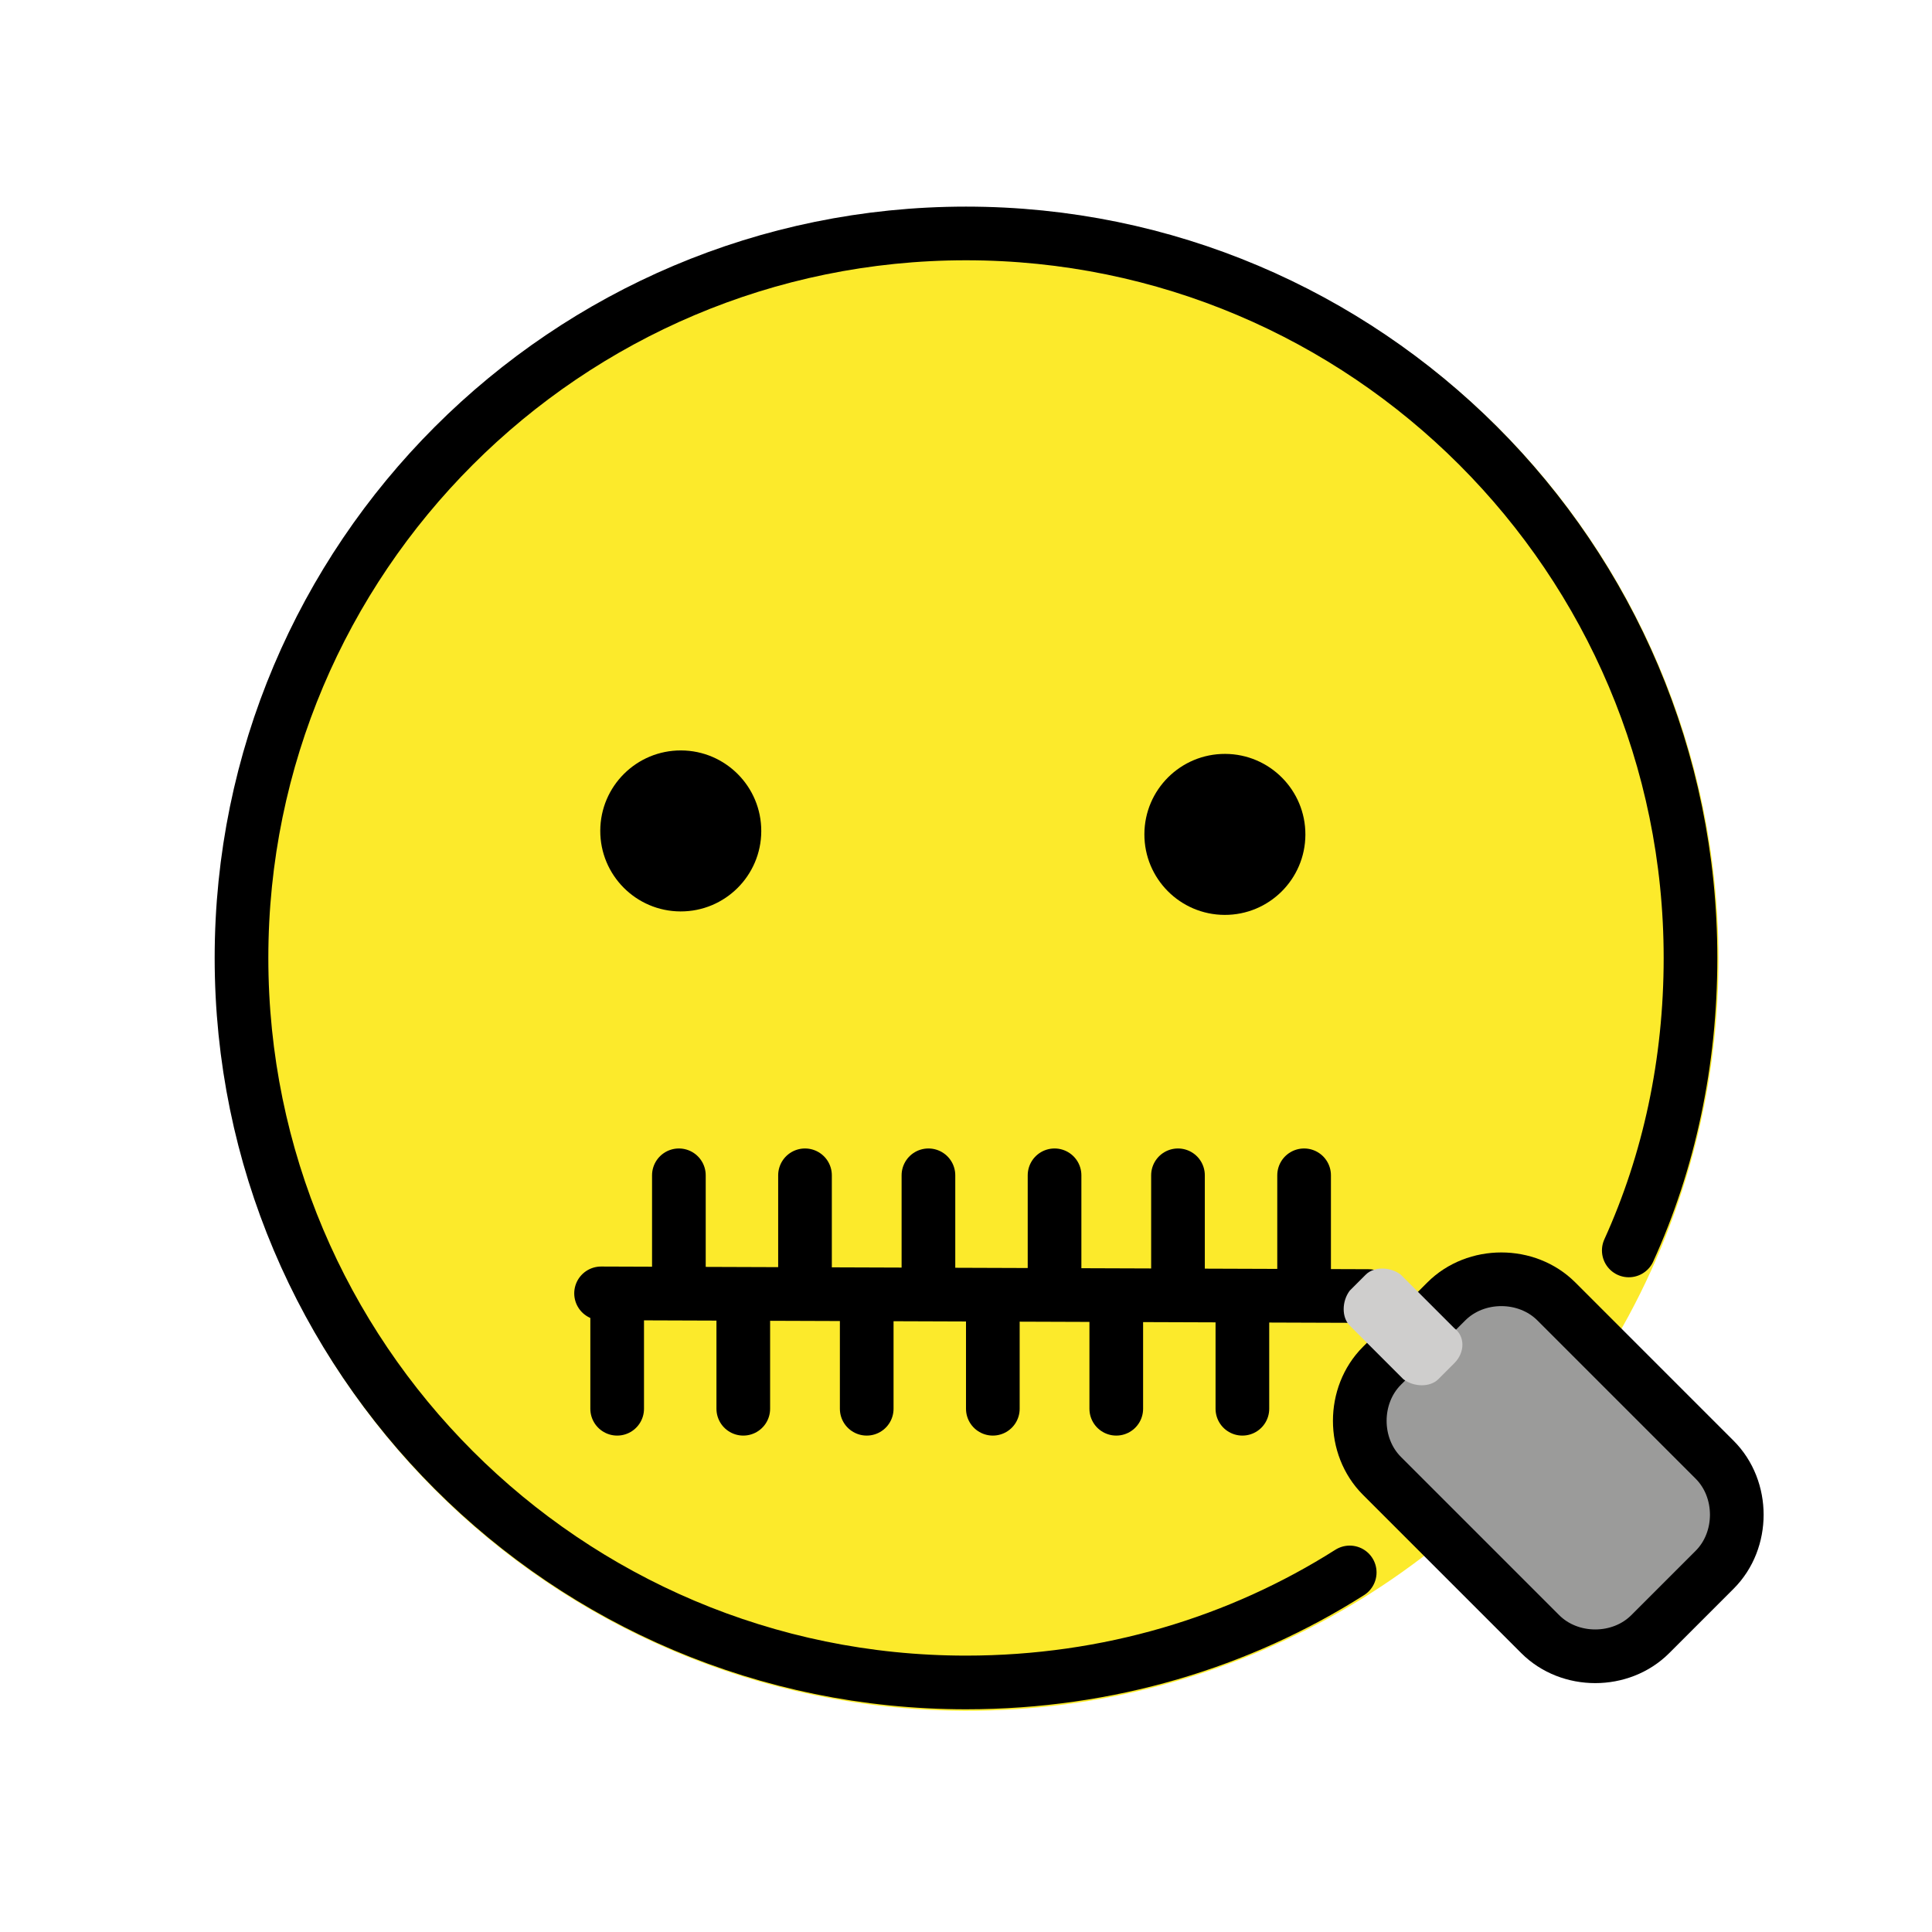 <?xml version="1.0" encoding="utf-8"?>
<!-- Generator: Adobe Illustrator 21.1.0, SVG Export Plug-In . SVG Version: 6.00 Build 0)  -->
<svg version="1.1" id="emoji" xmlns="http://www.w3.org/2000/svg" xmlns:xlink="http://www.w3.org/1999/xlink" x="0px" y="0px"
	 viewBox="0 0 72 72" enable-background="new 0 0 72 72" xml:space="preserve">
<g id="_xD83E__xDD10__1_">
	<g>
		<defs>
			<polygon id="SVGID_1_" points="36.1,8.8 26,10.7 19.7,14.2 14,20.2 9.9,28.8 9.9,43.3 16.4,54.3 25.8,60.8 35.9,62.8 44.3,61.4 
				53.4,56.4 59.4,49.2 63,38.4 62.2,29 57.7,19.7 52.8,14.6 44.3,10 			"/>
		</defs>
		<use xlink:href="#SVGID_1_"  overflow="visible" fill="#FCEA2B"/>
		<clipPath id="SVGID_2_">
			<use xlink:href="#SVGID_1_"  overflow="visible"/>
		</clipPath>
		
			<rect x="3.6" y="3.3" transform="matrix(3.749220e-03 -1 1 3.749220e-03 0.552 72.068)" clip-path="url(#SVGID_2_)" fill="#FCEA2B" width="65.8" height="64.9"/>
	</g>
	
		<ellipse transform="matrix(3.749220e-03 -1 1 3.749220e-03 0.11 71.621)" fill="none" stroke="#FCEA2B" stroke-width="2" stroke-miterlimit="10" cx="36" cy="35.8" rx="27" ry="27"/>
	<ellipse transform="matrix(3.749220e-03 -1 1 3.749220e-03 14.377 76.579)" cx="45.6" cy="31.1" rx="3" ry="3"/>
	<ellipse transform="matrix(3.749220e-03 -1 1 3.749220e-03 -5.725 56.25)" cx="25.4" cy="31" rx="3" ry="3"/>
	
		<line fill="none" stroke="#000000" stroke-width="2" stroke-linecap="round" stroke-linejoin="round" stroke-miterlimit="10" x1="51" y1="48.3" x2="22.4" y2="48.2"/>
	
		<line fill="none" stroke="#000000" stroke-width="2" stroke-linecap="round" stroke-linejoin="round" stroke-miterlimit="10" x1="23" y1="48.5" x2="23" y2="52.5"/>
	
		<line fill="none" stroke="#000000" stroke-width="2" stroke-linecap="round" stroke-linejoin="round" stroke-miterlimit="10" x1="25.3" y1="43.8" x2="25.3" y2="47.8"/>
	
		<line fill="none" stroke="#000000" stroke-width="2" stroke-linecap="round" stroke-linejoin="round" stroke-miterlimit="10" x1="27.7" y1="48.5" x2="27.7" y2="52.5"/>
	
		<line fill="none" stroke="#000000" stroke-width="2" stroke-linecap="round" stroke-linejoin="round" stroke-miterlimit="10" x1="30" y1="43.8" x2="30" y2="47.8"/>
	
		<line fill="none" stroke="#000000" stroke-width="2" stroke-linecap="round" stroke-linejoin="round" stroke-miterlimit="10" x1="32.3" y1="48.5" x2="32.3" y2="52.5"/>
	
		<line fill="none" stroke="#000000" stroke-width="2" stroke-linecap="round" stroke-linejoin="round" stroke-miterlimit="10" x1="34.6" y1="43.8" x2="34.6" y2="47.8"/>
	
		<line fill="none" stroke="#000000" stroke-width="2" stroke-linecap="round" stroke-linejoin="round" stroke-miterlimit="10" x1="37" y1="48.5" x2="37" y2="52.5"/>
	
		<line fill="none" stroke="#000000" stroke-width="2" stroke-linecap="round" stroke-linejoin="round" stroke-miterlimit="10" x1="39.3" y1="43.8" x2="39.3" y2="47.8"/>
	
		<line fill="none" stroke="#000000" stroke-width="2" stroke-linecap="round" stroke-linejoin="round" stroke-miterlimit="10" x1="41.6" y1="48.5" x2="41.6" y2="52.5"/>
	
		<line fill="none" stroke="#000000" stroke-width="2" stroke-linecap="round" stroke-linejoin="round" stroke-miterlimit="10" x1="43.9" y1="43.8" x2="43.9" y2="47.8"/>
	
		<line fill="none" stroke="#000000" stroke-width="2" stroke-linecap="round" stroke-linejoin="round" stroke-miterlimit="10" x1="46.3" y1="48.5" x2="46.3" y2="52.5"/>
	
		<line fill="none" stroke="#000000" stroke-width="2" stroke-linecap="round" stroke-linejoin="round" stroke-miterlimit="10" x1="48.6" y1="43.8" x2="48.6" y2="47.8"/>
	<path fill="#9B9B9A" stroke="#000000" stroke-width="2" stroke-miterlimit="10" d="M63.9,58.5l-2.4,2.4c-1.1,1.1-3,1.1-4.1,0
		L51.5,55c-1.1-1.1-1.1-3,0-4.1l2.4-2.4c1.1-1.1,3-1.1,4.1,0l5.9,5.9C65,55.5,65,57.4,63.9,58.5z"/>
	<path fill="#CFCECD" d="M54.2,50.8l-0.6,0.6c-0.3,0.3-0.9,0.3-1.3,0l-2-2c-0.3-0.3-0.3-0.9,0-1.3l0.6-0.6c0.3-0.3,0.9-0.3,1.3,0
		l2,2C54.6,49.8,54.6,50.4,54.2,50.8z"/>
	<path fill="none" stroke="#000000" stroke-width="2" stroke-linecap="round" stroke-linejoin="round" stroke-miterlimit="10" d="
		M60.7,46.6c1.5-3.3,2.3-7,2.3-10.9c0-14.9-12.1-27-27-27c-14.9,0-27,12.1-27,27c0,14.9,12.1,27,27,27c5.3,0,10.2-1.5,14.3-4.1"/>
</g>
</svg>
